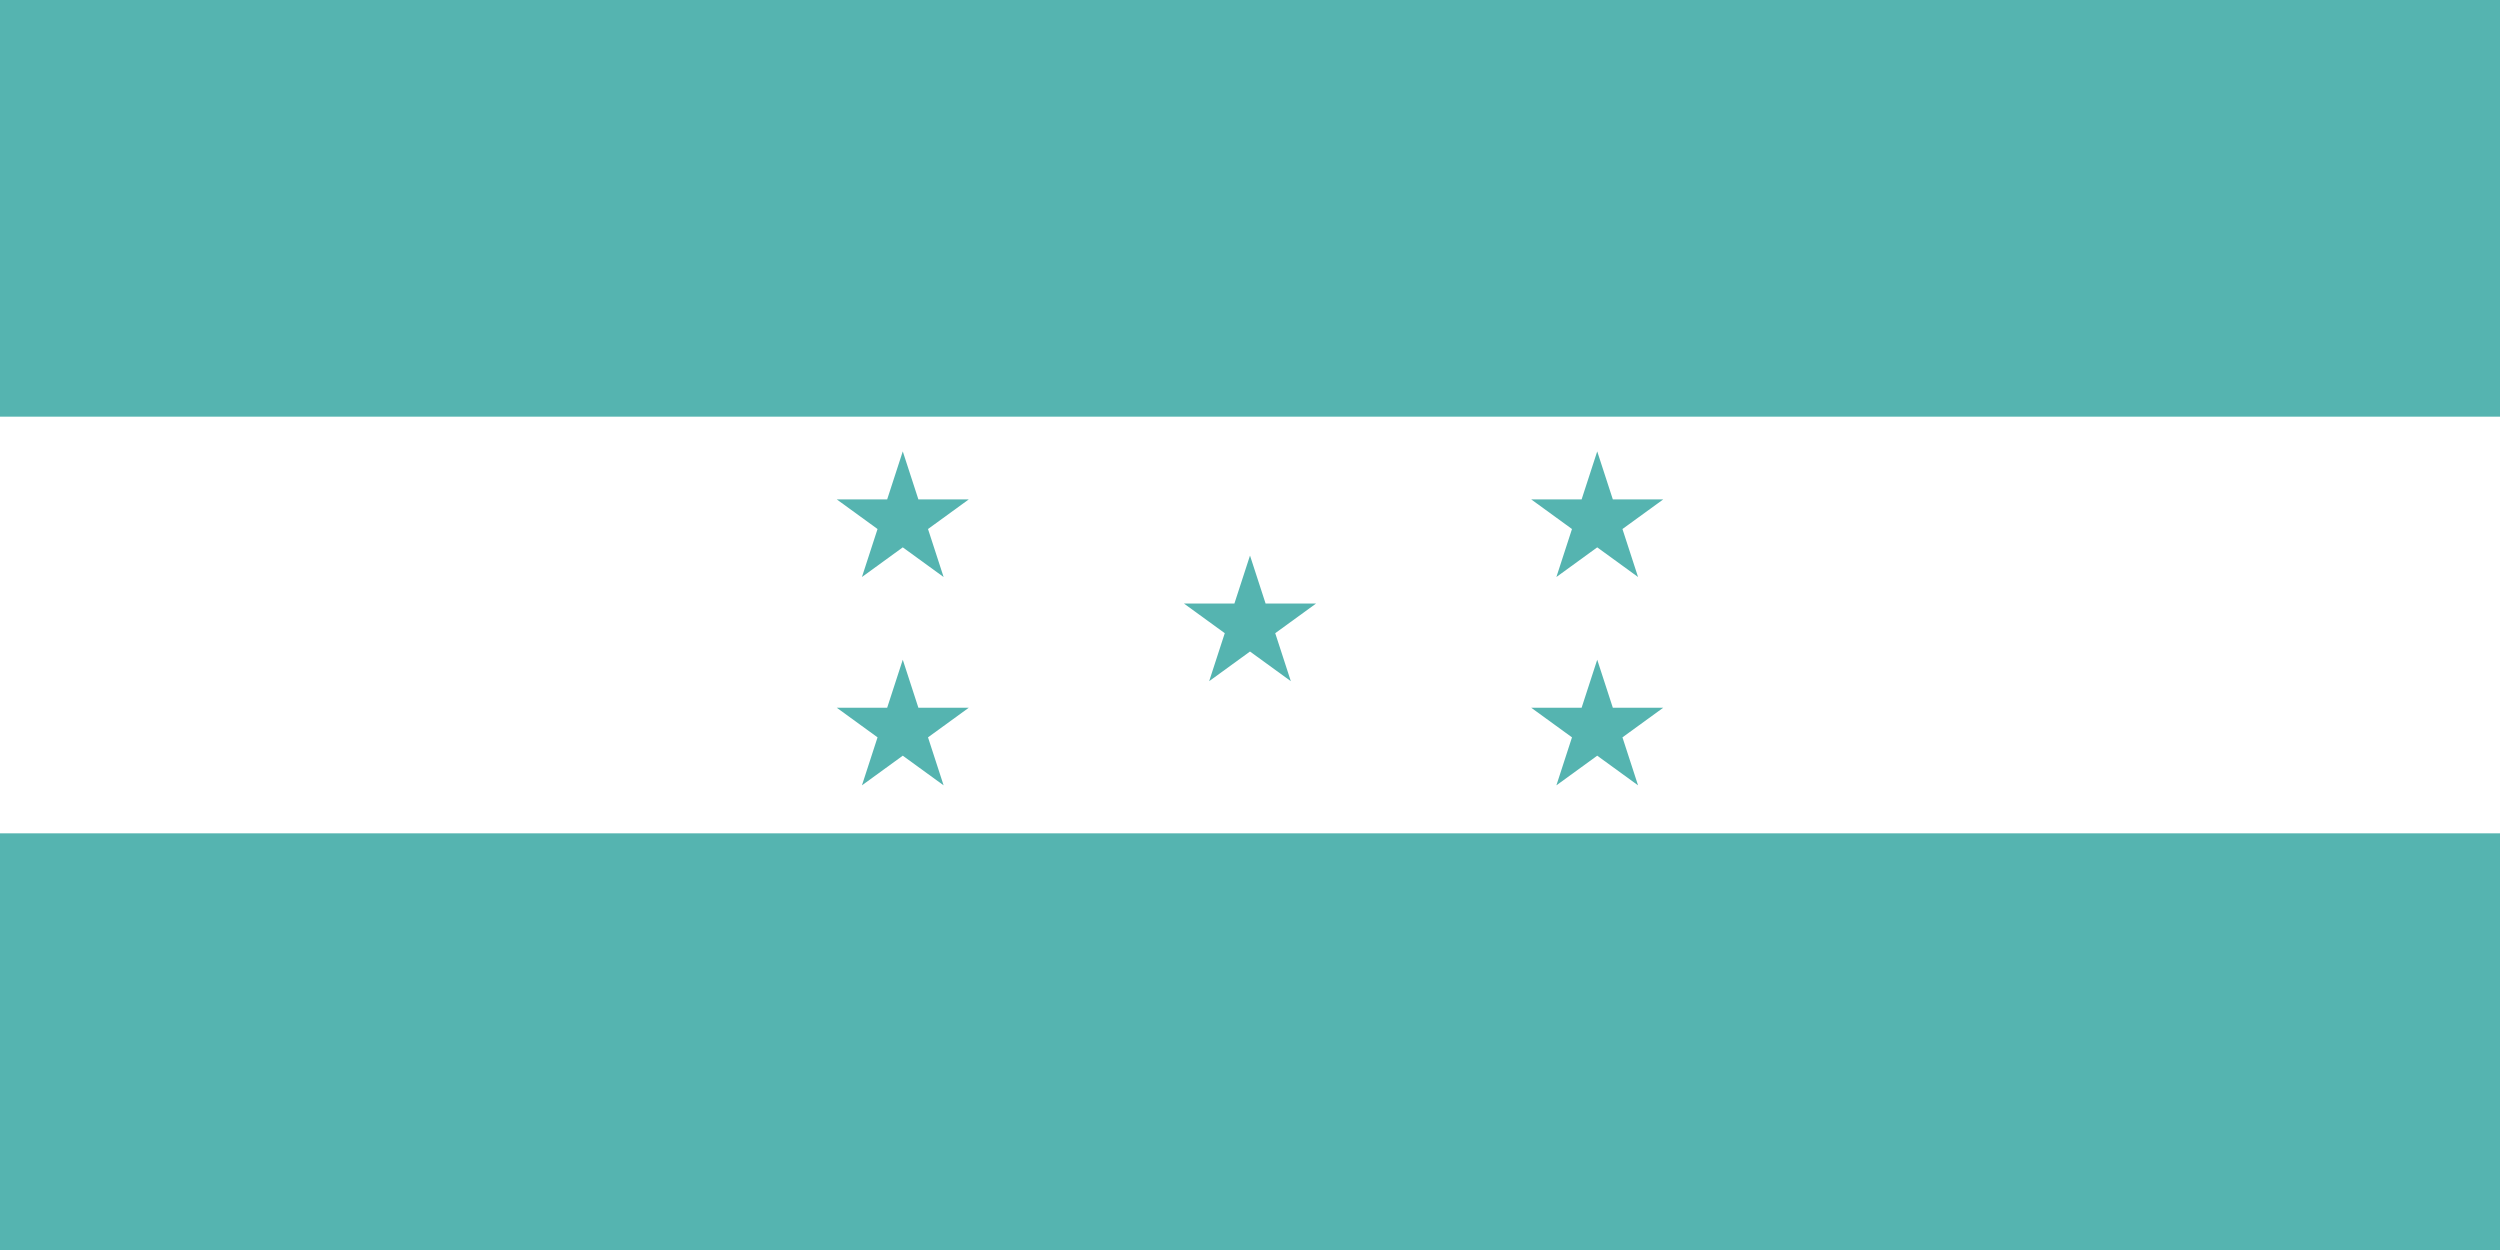<svg xmlns="http://www.w3.org/2000/svg" xmlns:xlink="http://www.w3.org/1999/xlink" width="1200" height="600" viewBox="0 0 72 36" fill="#55B4B0">
    <path fill="#fff" d="m0 0h72v36H0z"/>
    <path d="m0 0h72v12H0zm0 24h72v12H0z"/>
    <g id="g">
        <path id="s" d="m26 13 1.176 3.618-3.078-2.236h3.804l-3.078 2.236z"/>
        <use xlink:href="#s" y="6"/>
    </g>
    <use xlink:href="#s" x="10" y="3"/>
    <use xlink:href="#g" x="20"/>
</svg>